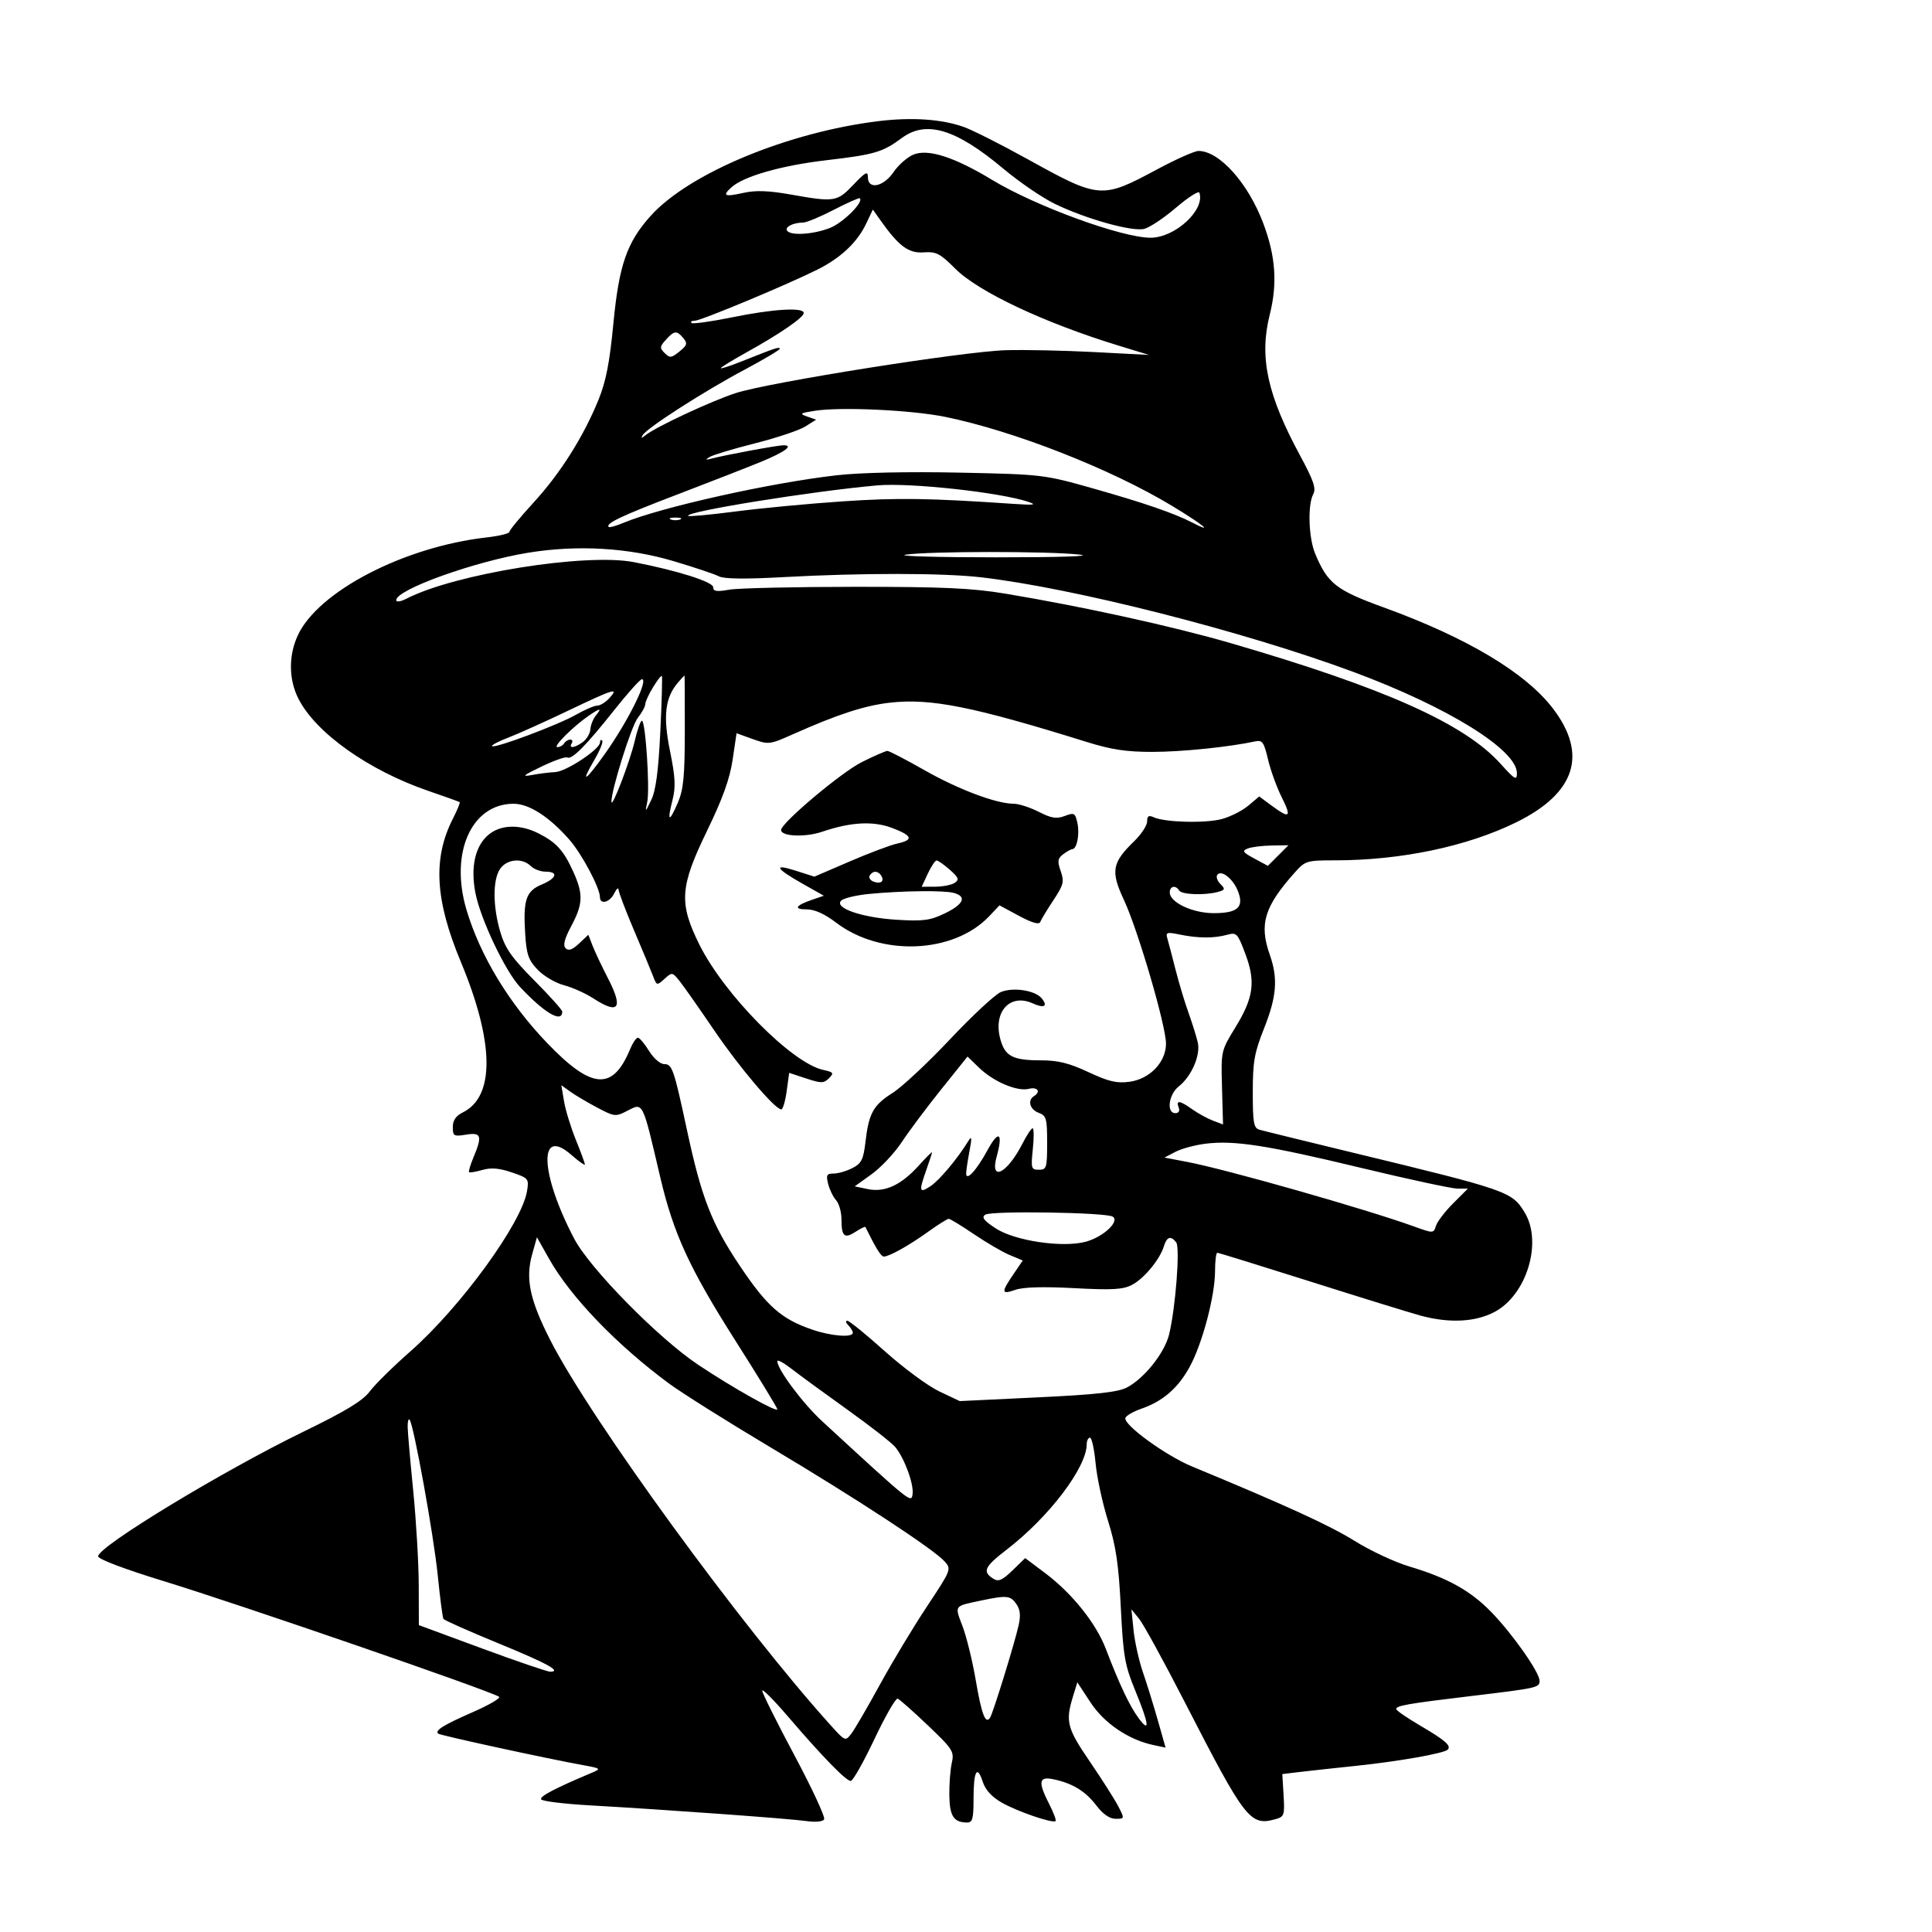 <svg xmlns="http://www.w3.org/2000/svg" width="512" height="512" viewBox="0 0 512 512" version="1.1">
	<path d="M 233 32.081 C 208.939 34.979, 182.683 45.861, 172.468 57.168 C 166.138 64.174, 164.032 70.242, 162.552 85.736 C 161.560 96.115, 160.587 101.094, 158.593 105.984 C 154.594 115.794, 148.468 125.482, 141.380 133.205 C 137.871 137.029, 135 140.514, 135 140.950 C 135 141.385, 132.272 142.050, 128.939 142.427 C 107.032 144.906, 84.177 156.798, 78.871 168.479 C 76.435 173.841, 76.520 180.138, 79.096 185.188 C 83.723 194.258, 97.668 204.149, 113.500 209.590 C 117.900 211.102, 121.644 212.445, 121.820 212.573 C 121.996 212.701, 121.189 214.669, 120.028 216.945 C 114.667 227.454, 115.273 238.470, 122.115 254.880 C 131.007 276.205, 131.199 290.593, 122.649 294.805 C 120.807 295.712, 120 296.894, 120 298.685 C 120 301.071, 120.259 301.220, 123.500 300.694 C 127.554 300.036, 127.869 300.985, 125.487 306.686 C 124.655 308.677, 124.122 310.455, 124.303 310.636 C 124.484 310.818, 126.072 310.553, 127.831 310.049 C 130.143 309.385, 132.301 309.565, 135.624 310.697 C 140.070 312.212, 140.201 312.372, 139.670 315.643 C 138.292 324.139, 122.016 346.484, 108.661 358.216 C 104.172 362.159, 99.375 366.890, 98 368.729 C 96.137 371.221, 91.680 373.931, 80.500 379.371 C 58.996 389.834, 26 409.851, 26 412.433 C 26 413.183, 32.916 415.806, 43.250 418.975 C 63.655 425.232, 129.410 447.900, 132.255 449.657 C 132.785 449.985, 129.682 451.805, 125.359 453.703 C 117.518 457.145, 115.226 458.560, 116.090 459.423 C 116.543 459.876, 144.912 466.047, 154.500 467.778 C 159.190 468.625, 159.345 468.746, 157 469.731 C 147.125 473.881, 142.930 476.077, 143.406 476.848 C 143.709 477.339, 149.480 478.053, 156.229 478.435 C 176.389 479.577, 209.206 481.955, 213.632 482.594 C 216.060 482.945, 218.027 482.765, 218.403 482.157 C 218.755 481.588, 215.208 473.937, 210.521 465.155 C 205.835 456.373, 202 448.681, 202 448.062 C 202 447.443, 205 450.438, 208.668 454.718 C 217.921 465.518, 224.236 472.005, 225.462 471.970 C 226.033 471.953, 228.854 466.963, 231.731 460.880 C 234.608 454.797, 237.381 449.973, 237.894 450.160 C 238.408 450.347, 242.006 453.533, 245.891 457.239 C 252.555 463.597, 252.913 464.163, 252.227 467.239 C 251.827 469.033, 251.538 472.902, 251.584 475.839 C 251.671 481.299, 252.751 482.954, 256.250 482.985 C 257.734 482.998, 258 482.038, 258 476.667 C 258 469.305, 258.939 467.587, 260.441 472.197 C 261.146 474.359, 262.836 476.206, 265.500 477.724 C 269.638 480.083, 279.036 483.297, 279.740 482.594 C 279.960 482.374, 279.208 480.368, 278.070 478.137 C 275.013 472.145, 275.274 470.685, 279.250 471.541 C 284.311 472.631, 287.663 474.692, 290.567 478.499 C 292.315 480.791, 294.069 482, 295.644 482 C 298.034 482, 298.040 481.977, 296.389 478.750 C 295.474 476.962, 292.088 471.634, 288.863 466.910 C 282.768 457.980, 282.313 456.249, 284.327 449.665 L 285.500 445.830 289 451.165 C 292.629 456.697, 299.093 461.071, 305.692 462.461 L 308.884 463.133 306.865 455.999 C 305.754 452.075, 303.974 446.330, 302.908 443.233 C 301.843 440.136, 300.717 435.104, 300.406 432.051 L 299.842 426.500 301.882 429 C 303.004 430.375, 308.491 440.398, 314.076 451.273 C 330.007 482.295, 331.307 483.970, 338 482.103 C 340.344 481.449, 340.479 481.056, 340.162 475.777 L 339.825 470.149 344.162 469.624 C 346.548 469.336, 353.450 468.583, 359.500 467.951 C 370.685 466.783, 382.671 464.663, 383.657 463.677 C 384.674 462.659, 383.006 461.193, 376.499 457.386 C 372.925 455.295, 370 453.284, 370 452.917 C 370 452.016, 373.087 451.477, 389.500 449.512 C 407.515 447.356, 408 447.249, 408 445.426 C 408 443.192, 400.824 432.979, 395.187 427.192 C 389.659 421.517, 383.612 418.156, 373.500 415.139 C 369.650 413.990, 363.125 410.941, 359 408.363 C 352.464 404.278, 340.618 398.855, 315.987 388.670 C 308.919 385.747, 297.649 377.552, 298.244 375.768 C 298.447 375.160, 300.346 374.062, 302.466 373.328 C 308.186 371.348, 312.221 367.846, 315.297 362.195 C 318.657 356.022, 322 343.377, 322 336.840 C 322 334.178, 322.270 332, 322.600 332 C 322.929 332, 334.067 335.443, 347.350 339.651 C 360.632 343.859, 373.736 347.909, 376.468 348.651 C 384.077 350.717, 390.978 350.374, 396.079 347.677 C 404.613 343.163, 408.838 329.167, 404.040 321.299 C 400.674 315.777, 399.632 315.414, 358.500 305.461 C 345.850 302.400, 334.712 299.663, 333.750 299.380 C 332.244 298.937, 332 297.554, 332 289.459 C 332 281.352, 332.415 279.009, 335 272.500 C 338.348 264.072, 338.716 259.282, 336.500 253 C 333.632 244.872, 335.065 240.226, 343.258 231.079 C 345.889 228.141, 346.372 228, 353.784 228 C 371.247 228, 388.804 224.319, 401.795 217.935 C 417.526 210.204, 420.843 199.940, 411.545 187.762 C 404.290 178.261, 388.744 168.977, 366.677 160.967 C 354.069 156.390, 351.836 154.638, 348.531 146.728 C 346.786 142.552, 346.503 133.798, 348.020 130.962 C 348.834 129.441, 348.130 127.371, 344.531 120.715 C 335.816 104.597, 333.669 94.632, 336.493 83.397 C 338.571 75.125, 338.058 67.883, 334.777 59.172 C 330.761 48.513, 323.156 40.015, 317.624 40.004 C 316.592 40.002, 311.642 42.203, 306.624 44.896 C 291.914 52.789, 291.403 52.747, 272.134 42.077 C 265.185 38.230, 257.642 34.428, 255.371 33.628 C 249.533 31.572, 241.713 31.032, 233 32.081 M 239 36.565 C 233.879 40.350, 231.792 40.966, 219.045 42.456 C 207.103 43.851, 197.088 46.705, 193.851 49.635 C 191.309 51.935, 191.980 52.235, 197.117 51.095 C 200.283 50.393, 203.721 50.517, 209.500 51.542 C 221.183 53.614, 221.820 53.515, 226.155 48.958 C 229.374 45.574, 230 45.249, 230 46.958 C 230 50.360, 234.130 49.530, 236.814 45.588 C 238.087 43.719, 240.445 41.644, 242.056 40.977 C 245.943 39.367, 252.863 41.586, 262.902 47.661 C 274.465 54.660, 297.302 63, 304.902 63 C 311.417 63, 319.403 55.637, 317.848 51.064 C 317.656 50.501, 314.875 52.283, 311.667 55.022 C 308.459 57.762, 304.670 60.296, 303.248 60.653 C 300.044 61.457, 287.700 58.001, 279.500 54.003 C 276.200 52.394, 270.104 48.230, 265.953 44.749 C 253.335 34.168, 245.473 31.781, 239 36.565 M 221 55.586 C 217.425 57.442, 213.749 58.969, 212.832 58.980 C 210.197 59.012, 207.960 60.126, 208.565 61.105 C 209.446 62.531, 215.600 62.144, 219.993 60.386 C 223.459 58.999, 228.929 53.550, 227.859 52.549 C 227.662 52.364, 224.575 53.731, 221 55.586 M 229.549 59.256 C 227.190 64.227, 222.809 68.357, 216.611 71.453 C 208.545 75.483, 185.716 85, 184.116 85 C 183.319 85, 182.930 85.263, 183.251 85.585 C 183.573 85.906, 188.436 85.231, 194.057 84.085 C 204.927 81.868, 213 81.385, 213 82.952 C 213 84.130, 206.661 88.485, 197.750 93.428 C 194.037 95.487, 191 97.352, 191 97.571 C 191 97.791, 193.363 97.032, 196.250 95.883 C 205.611 92.162, 206.272 91.938, 206.689 92.356 C 206.916 92.582, 202.691 95.114, 197.301 97.982 C 186.585 103.684, 171.492 113.374, 170.342 115.291 C 169.784 116.219, 169.951 116.230, 171.058 115.338 C 173.795 113.134, 188.518 106.261, 195 104.163 C 203.785 101.320, 255.294 93.141, 266.500 92.810 C 271.450 92.663, 282.025 92.885, 290 93.302 L 304.500 94.061 296.413 91.585 C 276.747 85.564, 259.279 77.332, 253.141 71.193 C 249.113 67.165, 248.095 66.641, 244.777 66.880 C 240.792 67.168, 238.209 65.262, 233.406 58.490 L 231.313 55.538 229.549 59.256 M 176.472 90.031 C 174.830 91.846, 174.795 92.224, 176.149 93.577 C 177.502 94.931, 177.918 94.887, 180.050 93.161 C 182.096 91.504, 182.245 91, 181.095 89.615 C 179.355 87.518, 178.692 87.578, 176.472 90.031 M 216 108.854 C 212.014 109.466, 211.773 109.641, 213.888 110.384 L 216.276 111.222 213.388 113.039 C 211.800 114.039, 205.789 116.046, 200.031 117.501 C 194.273 118.956, 188.873 120.585, 188.031 121.121 C 186.835 121.882, 186.959 121.971, 188.598 121.529 C 192.050 120.596, 206.064 118, 207.647 118 C 210.415 118, 208.030 119.762, 201.764 122.347 C 198.319 123.769, 188.307 127.680, 179.515 131.039 C 164.646 136.719, 160.398 138.731, 161.322 139.656 C 161.526 139.859, 163.243 139.379, 165.137 138.587 C 175.041 134.449, 204.236 127.933, 221.772 125.947 C 228.054 125.236, 240.681 124.965, 254.272 125.251 C 276.189 125.711, 276.682 125.769, 289.500 129.391 C 303.146 133.246, 311.205 136.021, 316.081 138.542 C 321.933 141.568, 318.787 139.005, 310.518 134.011 C 294.383 124.265, 268.705 114.197, 250.500 110.478 C 241.624 108.666, 222.959 107.787, 216 108.854 M 232.500 128.630 C 215.286 130.154, 181.301 135.634, 182.379 136.712 C 182.608 136.941, 188.307 136.411, 195.043 135.535 C 201.780 134.658, 214.538 133.454, 223.396 132.859 C 237.905 131.884, 246.111 132.005, 268.500 133.524 C 274.083 133.903, 274.893 133.795, 272.500 132.990 C 265.018 130.471, 241.120 127.867, 232.500 128.630 M 177.750 137.662 C 178.438 137.940, 179.563 137.940, 180.250 137.662 C 180.938 137.385, 180.375 137.158, 179 137.158 C 177.625 137.158, 177.063 137.385, 177.750 137.662 M 140 146.474 C 125.736 148.799, 105 156.245, 105 159.043 C 105 159.623, 106.167 159.452, 107.750 158.639 C 120.587 152.049, 155.204 146.495, 168 148.974 C 179.495 151.201, 189 154.210, 189 155.621 C 189 156.722, 189.914 156.862, 193.250 156.273 C 195.588 155.861, 210.550 155.519, 226.500 155.513 C 249.976 155.505, 257.595 155.852, 266.500 157.335 C 286.990 160.747, 310.980 166.021, 326.272 170.475 C 366.946 182.324, 388.046 191.754, 397.616 202.358 C 401.457 206.615, 402 206.931, 402 204.909 C 402 198.686, 383.605 187.308, 358.528 178.018 C 329.435 167.241, 284.341 155.791, 259.943 152.986 C 249.843 151.825, 228.101 151.810, 207.500 152.949 C 197.529 153.501, 191.846 153.433, 190.549 152.747 C 189.476 152.179, 184.076 150.367, 178.549 148.719 C 166.525 145.135, 153.036 144.349, 140 146.474 M 240 147 C 237.525 147.385, 248.325 147.699, 264 147.697 C 281.272 147.696, 289.939 147.407, 286 146.964 C 277.811 146.044, 245.991 146.069, 240 147 M 173.058 182.137 C 171.930 183.987, 171.006 186.002, 171.004 186.615 C 171.002 187.228, 170.104 188.870, 169.008 190.263 C 167.299 192.436, 161.929 209.584, 162.045 212.500 C 162.121 214.406, 166.951 201.770, 168.200 196.398 C 168.890 193.429, 169.749 191, 170.108 191 C 171.069 191, 172.258 209.041, 171.527 212.522 C 170.925 215.384, 170.967 215.364, 172.590 212 C 173.799 209.495, 174.480 204.378, 174.986 194 C 175.374 186.025, 175.561 179.337, 175.400 179.137 C 175.239 178.938, 174.185 180.288, 173.058 182.137 M 179.781 180.750 C 176.258 184.784, 175.659 189.661, 177.546 198.958 C 178.978 206.010, 179.106 208.541, 178.211 212.066 C 176.751 217.818, 177.307 218.107, 179.606 212.791 C 181.133 209.261, 181.466 205.883, 181.481 193.752 C 181.492 185.641, 181.457 179.003, 181.405 179.002 C 181.353 179.001, 180.622 179.787, 179.781 180.750 M 162.721 188.250 C 155.282 197.629, 151.518 201.421, 150.324 200.739 C 149.871 200.481, 146.800 201.565, 143.500 203.150 C 138.572 205.516, 138.126 205.914, 141 205.376 C 142.925 205.015, 145.687 204.671, 147.138 204.610 C 150.016 204.490, 159 198.553, 159 196.771 C 159 196.164, 159.265 195.931, 159.588 196.255 C 159.912 196.578, 158.969 198.903, 157.493 201.421 C 153.671 207.943, 155.133 207.082, 160.328 199.750 C 166.489 191.055, 171.963 180, 170.108 180 C 169.644 180, 166.320 183.713, 162.721 188.250 M 150.395 188.418 C 144.287 191.336, 137.190 194.526, 134.623 195.506 C 132.056 196.487, 130.157 197.490, 130.404 197.737 C 131.085 198.419, 147.936 192.105, 152.678 189.391 C 154.976 188.076, 157.494 187, 158.273 187 C 159.052 187, 160.505 186.100, 161.500 185 C 164.131 182.092, 162.736 182.522, 150.395 188.418 M 235.833 186.216 C 229.138 186.976, 221.945 189.319, 210.151 194.580 C 203.981 197.333, 203.681 197.369, 199.498 195.865 L 195.194 194.318 194.152 201.339 C 193.399 206.418, 191.517 211.641, 187.351 220.223 C 180.152 235.050, 179.873 239.344, 185.387 250.410 C 191.961 263.603, 209.858 281.712, 218.114 283.525 C 220.910 284.139, 221.067 284.361, 219.683 285.746 C 218.311 287.118, 217.657 287.124, 213.644 285.803 L 209.143 284.321 208.478 289.161 C 208.112 291.822, 207.470 294, 207.051 294 C 205.379 294, 195.974 282.916, 189.234 273 C 185.308 267.225, 181.209 261.387, 180.125 260.026 C 178.194 257.603, 178.110 257.590, 176.102 259.408 C 174.089 261.229, 174.033 261.216, 173.076 258.699 C 172.539 257.288, 170.278 251.852, 168.050 246.618 C 165.823 241.384, 163.970 236.517, 163.932 235.801 C 163.895 235.085, 163.376 235.512, 162.780 236.750 C 161.623 239.147, 159.007 239.838, 158.990 237.750 C 158.971 235.269, 154.191 226.286, 150.882 222.513 C 145.564 216.449, 140.202 212.999, 136.100 213.004 C 124.932 213.015, 119.145 226.022, 123.612 241.067 C 127.216 253.200, 134.831 265.799, 144.939 276.348 C 156.813 288.742, 162.374 289.169, 166.983 278.041 C 167.676 276.368, 168.601 275, 169.040 275 C 169.478 275, 170.810 276.575, 172 278.500 C 173.231 280.492, 174.973 282, 176.043 282 C 178.134 282, 178.585 283.312, 182.059 299.500 C 185.891 317.360, 188.567 324.246, 195.993 335.351 C 203.277 346.243, 207.078 349.589, 215.368 352.404 C 220.374 354.103, 226 354.525, 226 353.200 C 226 352.760, 225.460 351.860, 224.800 351.200 C 224.140 350.540, 224.027 350.007, 224.550 350.015 C 225.072 350.023, 229.550 353.661, 234.500 358.099 C 239.450 362.537, 245.940 367.324, 248.922 368.736 L 254.344 371.304 274.922 370.320 C 290.573 369.571, 296.254 368.942, 298.650 367.694 C 303.220 365.312, 308.603 358.564, 309.807 353.708 C 311.518 346.804, 312.775 330.647, 311.709 329.250 C 310.294 327.395, 309.218 327.725, 308.451 330.250 C 307.381 333.775, 303.183 338.854, 299.966 340.518 C 297.583 341.750, 294.717 341.910, 284.653 341.372 C 276.578 340.940, 271.181 341.090, 269.136 341.803 C 265.342 343.125, 265.256 342.559, 268.521 337.754 L 271.042 334.044 267.574 332.595 C 265.666 331.798, 261.406 329.313, 258.108 327.073 C 254.809 324.833, 251.801 323, 251.424 323 C 251.047 323, 248.601 324.536, 245.989 326.413 C 240.898 330.070, 235.657 333, 234.207 333 C 233.482 333, 232.156 330.867, 229.337 325.170 C 229.247 324.989, 228.086 325.553, 226.757 326.424 C 223.788 328.369, 223 327.685, 223 323.162 C 223 321.235, 222.360 318.947, 221.578 318.079 C 220.796 317.210, 219.847 315.262, 219.470 313.750 C 218.880 311.388, 219.087 311, 220.941 311 C 222.128 311, 224.362 310.347, 225.906 309.548 C 228.307 308.307, 228.807 307.300, 229.361 302.586 C 230.255 294.981, 231.431 292.870, 236.597 289.602 C 239.057 288.046, 245.891 281.657, 251.785 275.404 C 257.678 269.151, 263.730 263.526, 265.233 262.903 C 268.479 261.559, 274.295 262.445, 276.042 264.551 C 277.791 266.658, 276.715 267.283, 273.703 265.911 C 267.638 263.147, 263.105 268.176, 265.112 275.442 C 266.350 279.928, 268.415 281, 275.822 281 C 280.398 281, 283.320 281.723, 288.450 284.123 C 293.800 286.627, 295.955 287.135, 299.312 286.685 C 304.711 285.961, 309 281.485, 309 276.576 C 309 271.830, 301.571 246.444, 297.863 238.521 C 294.290 230.885, 294.679 228.642, 300.567 222.935 C 302.455 221.105, 304 218.748, 304 217.697 C 304 216.238, 304.414 215.976, 305.750 216.588 C 308.705 217.942, 319.473 218.219, 323.805 217.052 C 326.062 216.445, 329.213 214.850, 330.807 213.509 L 333.706 211.070 337.047 213.535 C 341.836 217.068, 342.345 216.622, 339.654 211.250 C 338.345 208.637, 336.718 204.140, 336.039 201.256 C 334.959 196.672, 334.532 196.070, 332.652 196.474 C 325.673 197.974, 313.303 199.243, 305.500 199.258 C 298.536 199.272, 294.577 198.677, 288 196.629 C 257.812 187.226, 246.619 184.991, 235.833 186.216 M 155.973 189.706 C 151.853 192.548, 146.422 197.982, 147.691 197.991 C 148.346 197.996, 149.160 197.550, 149.500 197 C 149.840 196.450, 150.568 196, 151.118 196 C 151.668 196, 151.840 196.450, 151.500 197 C 150.615 198.433, 152.299 198.233, 154.465 196.649 C 155.481 195.906, 156.381 194.369, 156.464 193.233 C 156.548 192.096, 157.208 190.454, 157.931 189.583 C 159.623 187.544, 159.054 187.580, 155.973 189.706 M 228.384 201.966 C 222.948 204.682, 207 218.101, 207 219.958 C 207 221.672, 213.394 221.945, 217.870 220.424 C 225.505 217.828, 231.444 217.516, 236.493 219.444 C 241.828 221.482, 242.171 222.584, 237.770 223.551 C 235.993 223.941, 230.327 226.074, 225.179 228.292 L 215.817 232.323 210.906 230.753 C 204.772 228.791, 205.479 230.124, 212.748 234.227 L 218.332 237.378 215.238 238.439 C 210.763 239.973, 210.197 241, 213.825 241 C 215.892 241, 218.562 242.205, 221.556 244.491 C 233.444 253.565, 252.765 252.747, 262.185 242.771 L 264.870 239.928 270.051 242.714 C 273.491 244.564, 275.379 245.111, 275.669 244.342 C 275.909 243.705, 277.475 241.116, 279.149 238.588 C 281.860 234.496, 282.073 233.649, 281.099 230.855 C 280.179 228.215, 280.283 227.506, 281.753 226.390 C 282.714 225.661, 283.807 225.049, 284.183 225.032 C 285.404 224.975, 286.164 221.024, 285.519 218.085 C 284.937 215.435, 284.681 215.294, 282.168 216.243 C 279.980 217.069, 278.631 216.852, 275.264 215.135 C 272.963 213.961, 269.977 213, 268.629 213 C 264.045 213, 253.963 209.204, 244.978 204.095 C 240.049 201.293, 235.634 199, 235.168 199 C 234.701 199, 231.649 200.335, 228.384 201.966 M 129.659 221.054 C 125.938 223.981, 124.608 229.749, 126.026 236.818 C 127.407 243.702, 133.909 257.378, 137.761 261.500 C 144.286 268.483, 149 271.242, 149 268.079 C 149 267.637, 145.667 263.920, 141.593 259.820 C 135.585 253.773, 133.885 251.352, 132.593 247.001 C 130.569 240.185, 130.553 233.082, 132.557 230.223 C 134.361 227.647, 138.427 227.284, 140.643 229.500 C 141.468 230.325, 143.236 231, 144.571 231 C 148.081 231, 147.554 232.742, 143.536 234.421 C 139.390 236.153, 138.608 238.503, 139.181 247.508 C 139.529 252.970, 140.040 254.433, 142.499 256.999 C 144.097 258.667, 147.226 260.508, 149.452 261.090 C 151.679 261.673, 155.178 263.241, 157.229 264.575 C 163.983 268.968, 165.242 267.251, 161.121 259.267 C 159.484 256.095, 157.644 252.201, 157.032 250.614 L 155.919 247.728 153.446 250.051 C 151.687 251.703, 150.664 252.064, 149.901 251.301 C 149.138 250.538, 149.575 248.828, 151.415 245.373 C 154.514 239.550, 154.607 236.935, 151.923 231.018 C 149.370 225.390, 147.468 223.281, 142.790 220.894 C 137.943 218.420, 132.929 218.481, 129.659 221.054 M 330.661 224.865 C 329.086 225.485, 329.338 225.867, 332.411 227.522 L 336 229.455 338.727 226.727 L 341.455 224 336.977 224.070 C 334.515 224.109, 331.672 224.466, 330.661 224.865 M 245.876 231.533 L 244.253 235 247.876 234.985 C 249.869 234.976, 252.175 234.518, 253 233.967 C 254.267 233.120, 254.064 232.579, 251.694 230.482 C 250.151 229.117, 248.576 228.015, 248.194 228.033 C 247.812 228.050, 246.769 229.625, 245.876 231.533 M 230.496 232.007 C 230.153 232.561, 230.596 233.292, 231.480 233.631 C 233.394 234.365, 234.461 233.556, 233.541 232.067 C 232.711 230.723, 231.306 230.696, 230.496 232.007 M 322.551 231.917 C 322.238 232.424, 322.645 233.502, 323.455 234.312 C 324.753 235.610, 324.665 235.856, 322.714 236.379 C 319.207 237.319, 313.177 237.096, 312.500 236 C 311.562 234.483, 310 234.805, 310 236.515 C 310 239.145, 316.040 241.992, 321.628 241.996 C 328.096 242.001, 329.811 240.373, 327.985 235.963 C 326.632 232.698, 323.507 230.370, 322.551 231.917 M 230.299 236.902 C 226.889 237.231, 223.567 238.032, 222.918 238.682 C 220.976 240.624, 228.461 243.194, 237.683 243.750 C 244.714 244.174, 246.508 243.933, 250.433 242.033 C 255.404 239.626, 256.283 237.577, 252.750 236.630 C 250.106 235.922, 239.090 236.055, 230.299 236.902 M 309.360 248.688 C 309.654 249.685, 310.619 253.365, 311.505 256.866 C 312.390 260.367, 313.944 265.542, 314.958 268.366 C 315.972 271.190, 317.084 274.755, 317.430 276.288 C 318.188 279.657, 315.750 285.265, 312.373 287.921 C 309.696 290.027, 309.061 295, 311.469 295 C 312.363 295, 312.712 294.414, 312.362 293.500 C 311.584 291.473, 312.648 291.613, 315.965 293.975 C 317.491 295.061, 319.949 296.410, 321.428 296.973 L 324.117 297.995 323.845 288.248 C 323.573 278.517, 323.579 278.489, 327.375 272.297 C 332.239 264.363, 332.806 260.168, 330.017 252.749 C 327.970 247.304, 327.713 247.037, 325.178 247.737 C 321.733 248.687, 317.483 248.664, 312.663 247.669 C 309.241 246.962, 308.884 247.073, 309.360 248.688 M 249.452 288.668 C 245.628 293.435, 240.925 299.721, 239 302.637 C 237.075 305.552, 233.475 309.391, 231 311.169 L 226.500 314.400 230 315.127 C 234.495 316.059, 238.804 314.066, 243.477 308.894 C 245.414 306.749, 247 305.164, 247 305.371 C 247 305.579, 246.325 307.662, 245.500 310 C 243.458 315.787, 243.590 316.315, 246.584 314.353 C 248.934 312.814, 253.749 307.068, 256.639 302.357 C 257.531 300.903, 257.595 301.477, 256.933 305 C 256.468 307.475, 256.068 310.118, 256.044 310.872 C 255.968 313.240, 258.742 310.244, 261.758 304.702 C 264.675 299.341, 265.866 300.205, 264.145 306.436 C 262.233 313.363, 266.895 311.047, 270.979 303.041 C 272.113 300.819, 273.319 299, 273.660 299 C 274.001 299, 274.024 301.475, 273.712 304.500 C 273.180 309.658, 273.280 310, 275.322 309.995 C 277.355 309.990, 277.500 309.515, 277.500 302.863 C 277.500 296.387, 277.295 295.660, 275.250 294.901 C 272.931 294.039, 272.235 291.591, 274 290.500 C 275.920 289.313, 274.981 287.967, 272.642 288.554 C 269.562 289.327, 263.287 286.660, 259.452 282.949 L 256.404 279.999 249.452 288.668 M 149.478 291.872 C 149.876 294.225, 151.281 298.808, 152.601 302.055 C 153.920 305.303, 155 308.241, 155 308.584 C 155 308.927, 153.385 307.789, 151.410 306.055 C 142.639 298.354, 143.070 310.911, 152.173 328.275 C 156.304 336.157, 174.475 354.638, 185 361.664 C 194.121 367.752, 206 374.431, 206 373.471 C 206 373.085, 200.957 364.834, 194.794 355.135 C 182.717 336.130, 178.461 326.865, 174.977 312 C 170.174 291.502, 170.509 292.168, 166.141 294.427 C 163.152 295.973, 162.812 295.934, 158.259 293.520 C 155.641 292.133, 152.433 290.232, 151.128 289.296 L 148.756 287.594 149.478 291.872 M 319.442 303.098 C 316.660 303.448, 313.080 304.418, 311.486 305.254 L 308.587 306.772 314.543 307.903 C 324.916 309.871, 361.882 320.387, 374.700 325.016 C 379.873 326.884, 379.902 326.883, 380.548 324.848 C 380.905 323.723, 382.953 321.047, 385.099 318.901 L 389 315 386.250 314.994 C 384.738 314.991, 373.260 312.523, 360.744 309.510 C 335.715 303.485, 327.055 302.140, 319.442 303.098 M 261.112 321.896 C 260.048 322.580, 260.679 323.421, 263.810 325.493 C 268.855 328.832, 281.563 330.733, 287.729 329.073 C 292.378 327.821, 296.855 323.646, 294.867 322.418 C 293.041 321.289, 262.783 320.822, 261.112 321.896 M 141.026 332.406 C 139.209 338.895, 140.395 344.494, 145.853 355.193 C 156.622 376.306, 196.678 431.284, 220.393 457.500 C 223.933 461.413, 224.046 461.457, 225.572 459.500 C 226.430 458.400, 229.841 452.550, 233.151 446.500 C 236.461 440.450, 242.100 431.084, 245.682 425.686 C 252.090 416.028, 252.164 415.839, 250.347 413.805 C 247.445 410.558, 226.969 397.138, 204.273 383.608 C 192.848 376.797, 180.718 369.172, 177.319 366.665 C 163.504 356.475, 151.251 343.750, 145.570 333.695 L 142.291 327.889 141.026 332.406 M 206 360.720 C 206 362.880, 212.728 371.900, 217.872 376.637 C 241.509 398.400, 241.483 398.379, 241.836 396.003 C 242.233 393.339, 239.670 386.366, 237.221 383.449 C 236.275 382.321, 230.550 377.857, 224.500 373.529 C 218.450 369.200, 211.813 364.348, 209.750 362.746 C 207.688 361.143, 206 360.232, 206 360.720 M 108.030 378.083 C 108.046 379.413, 108.708 387.025, 109.500 395 C 110.292 402.975, 110.954 414.264, 110.970 420.088 L 111 430.675 127.750 436.857 C 136.963 440.256, 145.089 443.029, 145.809 443.019 C 148.986 442.973, 145.058 440.825, 131.971 435.453 C 124.245 432.281, 117.740 429.388, 117.514 429.023 C 117.289 428.659, 116.608 423.442, 116.002 417.430 C 114.921 406.729, 109.580 377.246, 108.531 376.197 C 108.239 375.905, 108.013 376.754, 108.030 378.083 M 287.990 382.750 C 287.956 388.928, 278 402.036, 266.791 410.661 C 260.836 415.243, 260.265 416.503, 263.279 418.404 C 264.596 419.235, 265.636 418.776, 268.312 416.183 L 271.684 412.914 277.003 416.910 C 284.121 422.258, 290.464 430.180, 293.050 436.951 C 296.654 446.386, 299.343 452.076, 301.719 455.297 C 304.836 459.522, 304.527 456.948, 300.844 448 C 298.079 441.284, 297.680 438.983, 297.027 426 C 296.450 414.523, 295.743 409.734, 293.636 403.028 C 292.171 398.369, 290.689 391.506, 290.343 387.778 C 289.996 384.050, 289.327 381, 288.856 381 C 288.385 381, 287.996 381.788, 287.990 382.750 M 260 424.159 C 252.733 425.684, 252.955 425.377, 255.077 430.960 C 256.139 433.754, 257.717 440.194, 258.584 445.270 C 260.148 454.421, 261.190 457.119, 262.404 455.155 C 263.209 453.853, 268.825 435.673, 269.927 430.804 C 270.539 428.100, 270.377 426.555, 269.325 425.054 C 267.764 422.825, 266.798 422.732, 260 424.159" stroke="none" fill="black" fill-rule="evenodd"/>
</svg>